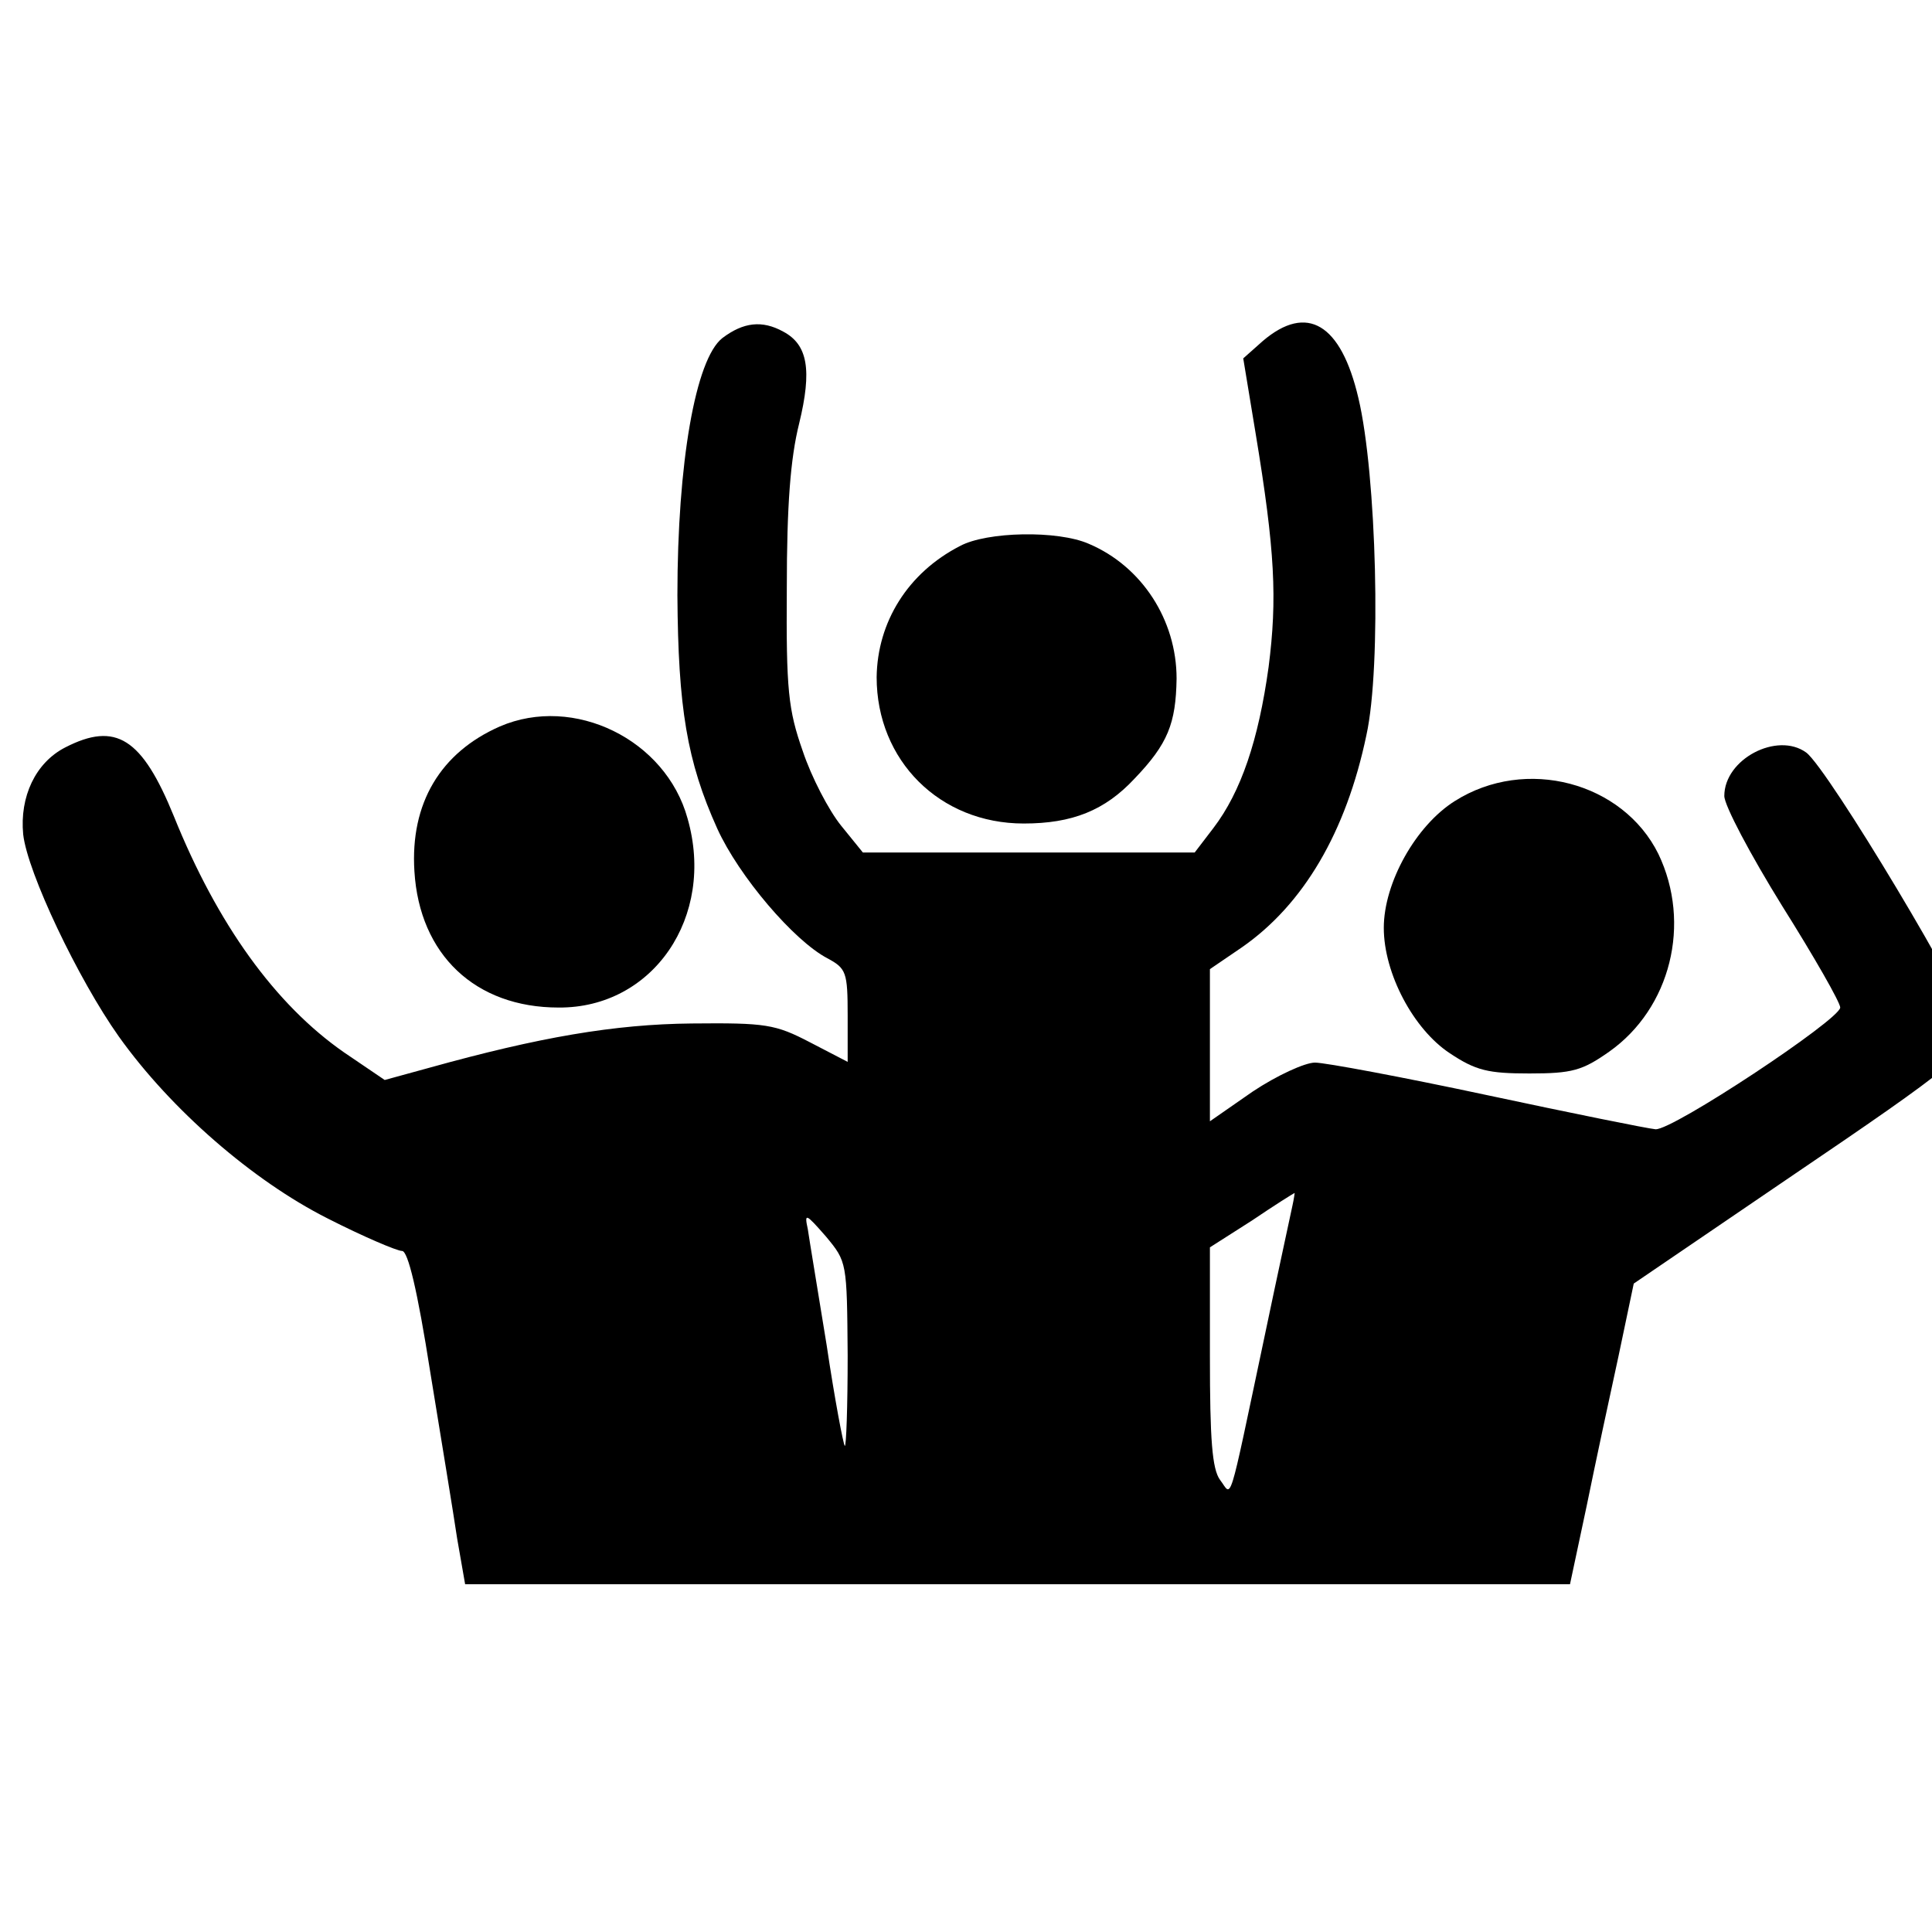 <?xml version="1.0" standalone="no"?>
<!DOCTYPE svg PUBLIC "-//W3C//DTD SVG 20010904//EN"
 "http://www.w3.org/TR/2001/REC-SVG-20010904/DTD/svg10.dtd">
<svg version="1.0" xmlns="http://www.w3.org/2000/svg"
 width="16pt" height="16pt" viewBox="0 0 16 16"
 preserveAspectRatio="xMidYMid meet">
<g transform="translate(0,16) scale(0.006,-0.006)"
fill="#000000" stroke="none">
<path d="M997 2200 c-37 -29 -62 -172 -62 -355 1 -155 13 -229 55 -322 30 -66
106 -155 152 -179 26 -14 28 -19 28 -79 l0 -64 -52 27 c-48 25 -61 27 -163 26
-107 -1 -211 -19 -362 -61 l-62 -17 -56 38 c-95 66 -175 177 -235 326 -44 108
-80 131 -150 95 -41 -21 -63 -68 -58 -120 6 -53 76 -200 132 -279 72 -101 185
-199 288 -251 49 -25 96 -45 103 -45 8 0 21 -53 39 -168 15 -92 32 -195 37
-229 l11 -63 763 0 762 0 23 108 c12 59 32 152 44 207 l21 100 210 143 c239
162 255 176 255 211 0 28 -197 357 -227 379 -40 29 -113 -9 -113 -60 0 -13 36
-81 80 -152 44 -70 80 -133 80 -140 -1 -17 -232 -170 -255 -168 -11 1 -115 22
-232 47 -117 25 -224 45 -238 45 -14 0 -53 -18 -86 -40 l-59 -41 0 105 0 105
44 30 c85 59 144 159 172 293 21 95 14 360 -11 465 -24 103 -71 131 -132 79
l-27 -24 17 -103 c27 -163 30 -229 18 -323 -14 -101 -38 -172 -76 -222 l-26
-34 -229 0 -229 0 -30 37 c-17 21 -41 67 -53 103 -20 57 -23 84 -22 225 0 114
5 179 17 227 18 74 12 109 -22 127 -29 16 -55 13 -84 -9z m787 -1197 c-2 -10
-20 -92 -39 -183 -51 -241 -44 -218 -61 -196 -11 15 -14 56 -14 170 l0 151 58
37 c31 21 58 38 59 38 0 0 -1 -8 -3 -17z m-614 -207 c0 -71 -2 -127 -4 -125
-2 2 -14 65 -25 139 -12 74 -24 146 -26 160 -5 23 -3 22 25 -10 29 -35 29 -35
30 -164z"/>
<path d="M1325 1913 c-72 -37 -114 -105 -115 -181 0 -115 87 -202 203 -202 67
0 112 18 153 62 46 48 57 76 58 138 0 81 -48 155 -121 186 -43 19 -141 17
-178 -3z"/>
<path d="M690 1664 c-82 -36 -124 -106 -118 -200 7 -115 84 -188 199 -188 130
-1 217 125 178 261 -30 109 -157 171 -259 127z"/>
<path d="M2008 1561 c-54 -34 -98 -113 -98 -175 0 -63 41 -140 91 -173 36 -24
53 -28 110 -28 59 0 73 4 110 30 85 60 114 177 68 273 -49 99 -183 135 -281
73z"/>
</g>
</svg>
